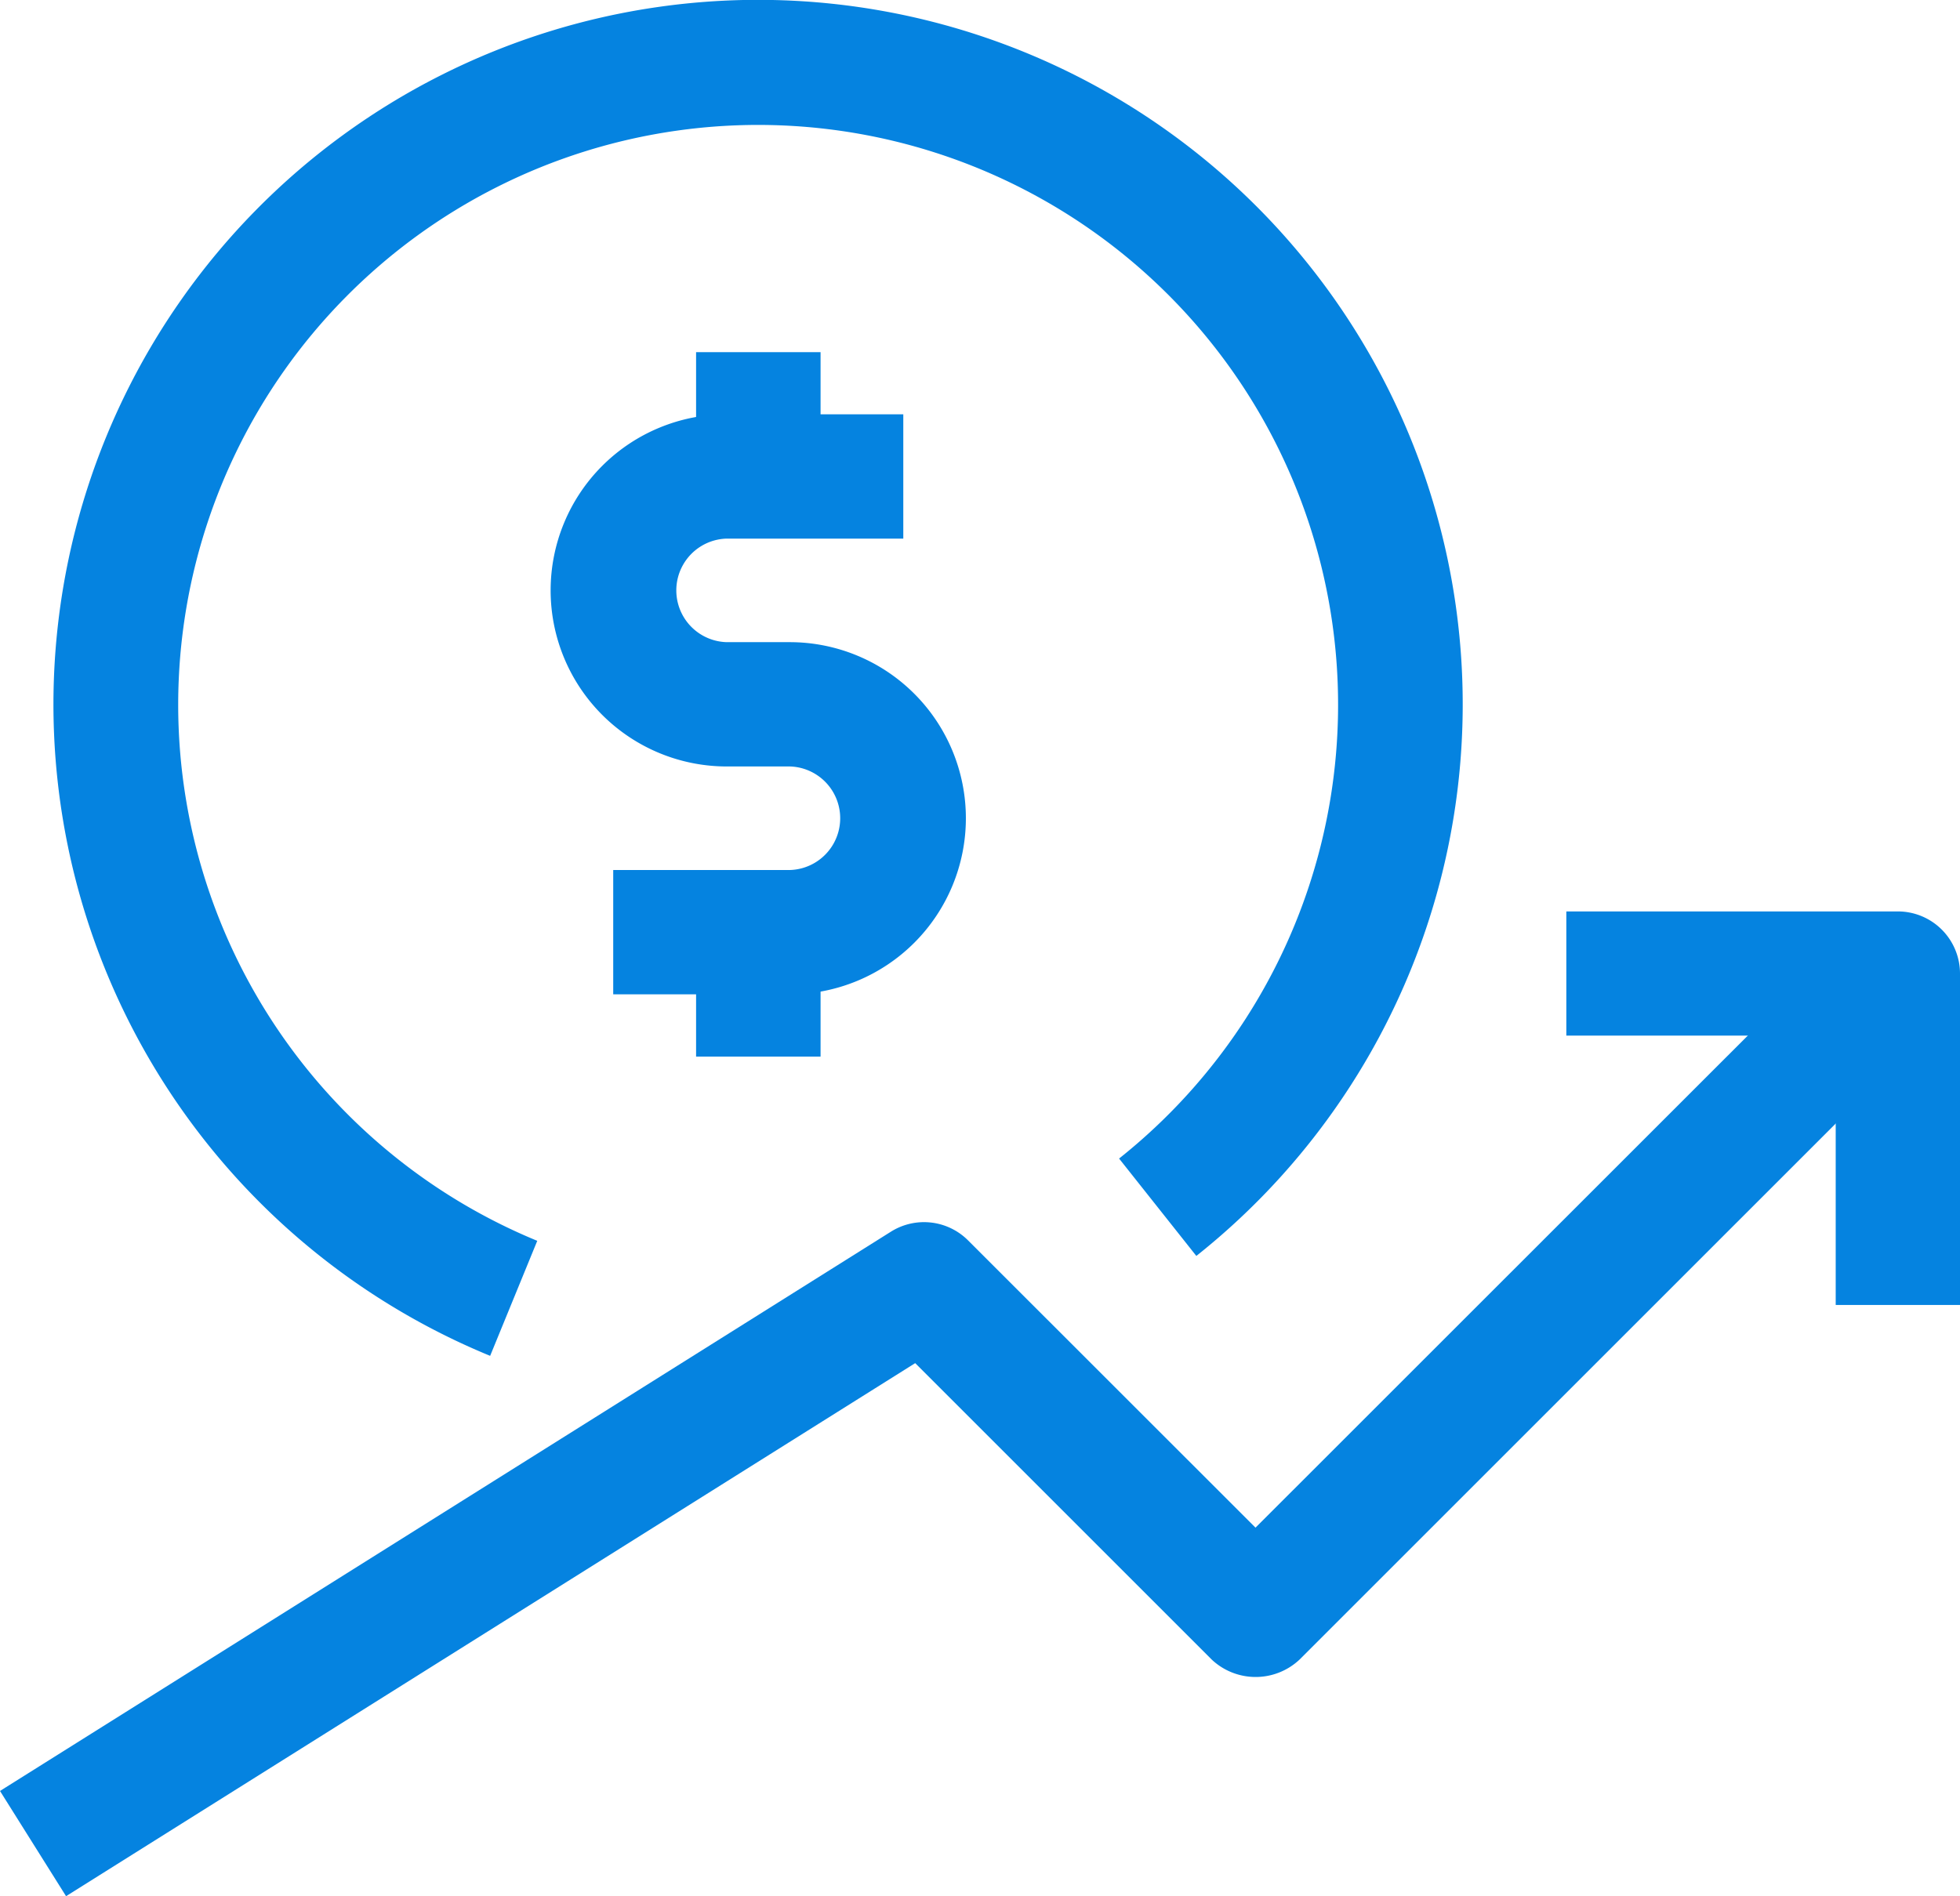 <svg xmlns="http://www.w3.org/2000/svg" width="54.324" height="52.569" viewBox="0 0 54.324 52.569">
  <g id="growth" transform="translate(0 -5.12)">
    <g id="line" transform="translate(0 5.12)">
      <g id="Group_83" data-name="Group 83" transform="translate(0 25.771)">
        <path id="Path_136" data-name="Path 136" d="M8.182,45.017,6.351,42.1,31.045,26.594a1.725,1.725,0,0,1,2.134.239L41.149,34.8,57.734,18.219l2.437,2.437-17.8,17.8a1.776,1.776,0,0,1-2.437,0l-8.217-8.217Z" transform="translate(-6.351 -18.219)" fill="#0583e0"/>
      </g>
      <g id="Group_84" data-name="Group 84" transform="translate(43.413 25.268)">
        <path id="Path_137" data-name="Path 137" d="M36.161,28.911H32.716V21.443H25.25V18h9.188a1.723,1.723,0,0,1,1.723,1.723Z" transform="translate(-25.25 -18)" fill="#0583e0"/>
      </g>
      <g id="Group_85" data-name="Group 85" transform="translate(1.491)">
        <path id="Path_138" data-name="Path 138" d="M19.094,44.589a19.53,19.53,0,1,1,19.573-2.77l-2.141-2.7A16.074,16.074,0,1,0,20.4,41.4Z" transform="translate(-7 -7)" fill="#0583e0"/>
      </g>
      <g id="Group_89" data-name="Group 89" transform="translate(15.273 9.763)">
        <g id="Group_86" data-name="Group 86" transform="translate(0 1.723)">
          <path id="Path_139" data-name="Path 139" d="M19.616,28.08H14.723V24.634h4.893a1.436,1.436,0,0,0,0-2.871H17.87a4.881,4.881,0,0,1,0-9.763h4.893v3.446H17.87a1.436,1.436,0,0,0,0,2.871h1.746a4.881,4.881,0,0,1,0,9.763Z" transform="translate(-13 -12)" fill="#0583e0"/>
        </g>
        <g id="Group_87" data-name="Group 87" transform="translate(4.02)">
          <path id="Path_140" data-name="Path 140" d="M14.75,11.25H18.2V14.7H14.75Z" transform="translate(-14.75 -11.25)" fill="#0583e0"/>
        </g>
        <g id="Group_88" data-name="Group 88" transform="translate(4.02 16.08)">
          <path id="Path_141" data-name="Path 141" d="M14.75,18.25H18.2V21.7H14.75Z" transform="translate(-14.75 -18.25)" fill="#0583e0"/>
        </g>
      </g>
    </g>
  </g>
</svg>

